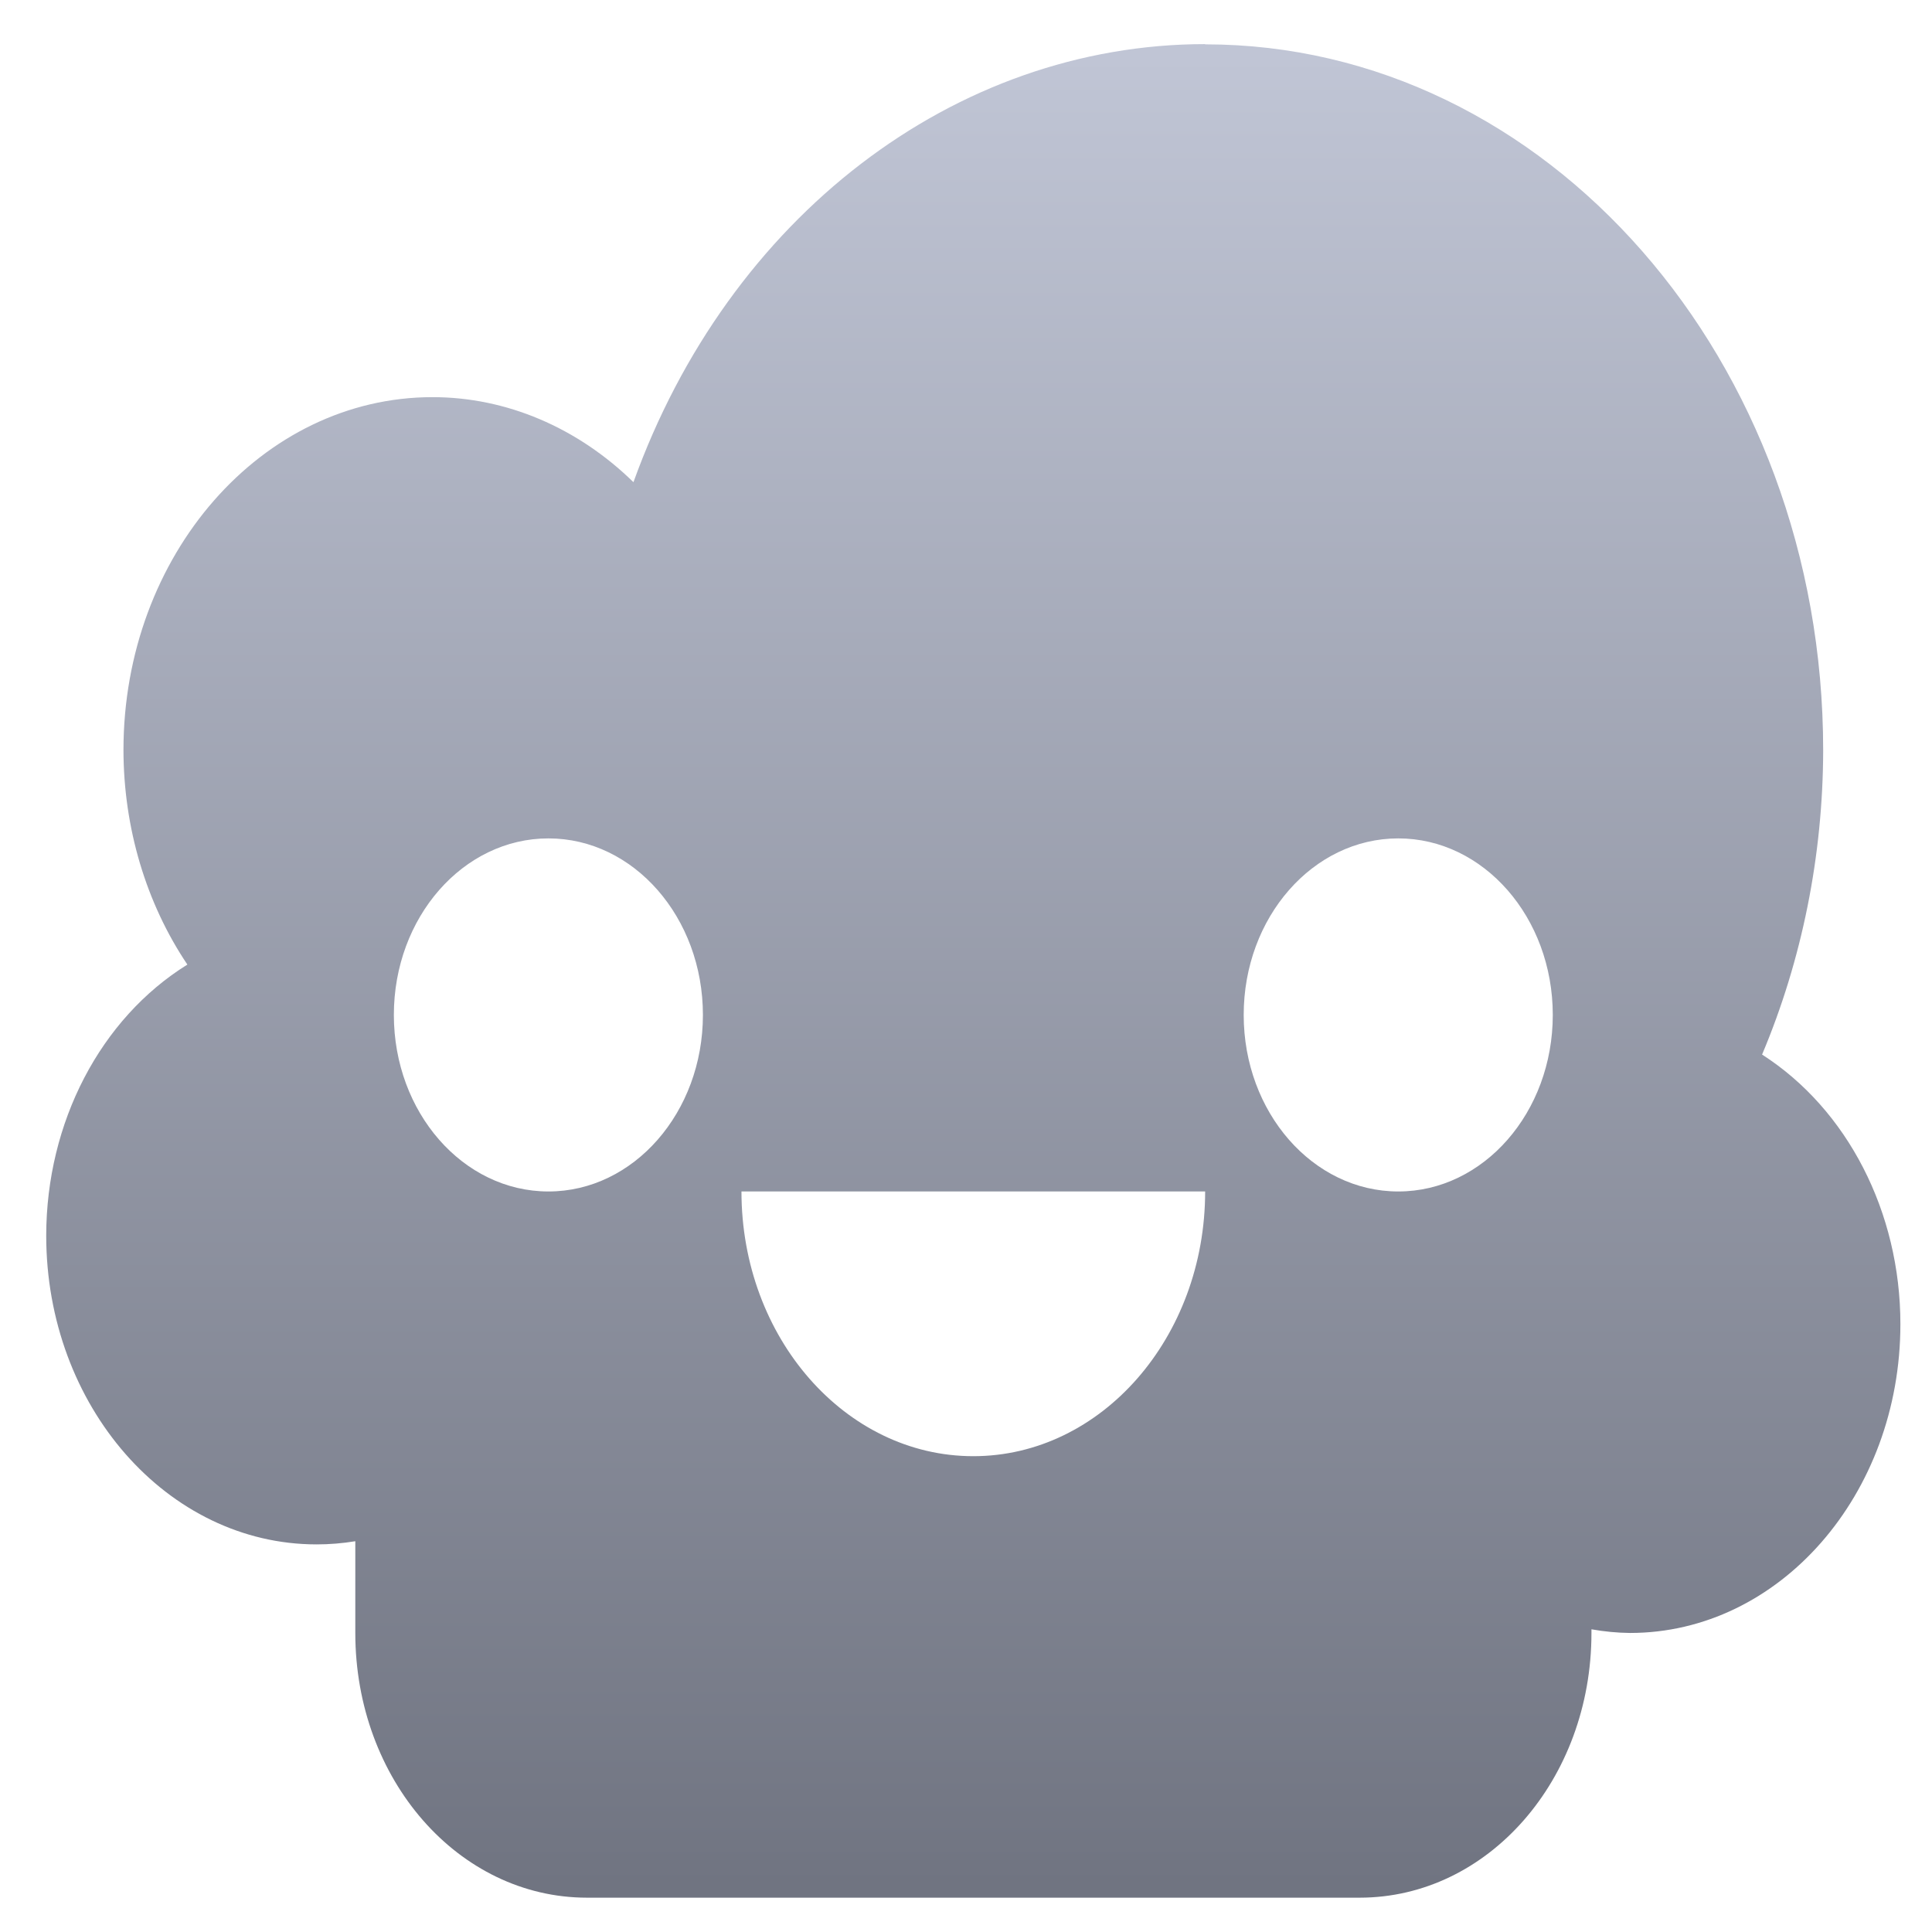 <svg xmlns="http://www.w3.org/2000/svg" xmlns:xlink="http://www.w3.org/1999/xlink" width="64" height="64" viewBox="0 0 64 64" version="1.1"><defs><linearGradient id="linear0" gradientUnits="userSpaceOnUse" x1="0" y1="0" x2="0" y2="1" gradientTransform="matrix(61.424,0,0,61.405,1.53,1.46)"><stop offset="0" style="stop-color:#c1c6d6;stop-opacity:1;"/><stop offset="1" style="stop-color:#6f7380;stop-opacity:1;"/></linearGradient></defs><g id="surface1"><path style=" stroke:none;fill-rule:nonzero;fill:url(#linear0);" d="M 39.922 1.461 C 31.613 1.465 24.137 7.199 20.984 15.973 C 19.129 14.16 16.77 13.156 14.328 13.156 C 8.672 13.156 4.09 18.391 4.09 24.848 C 4.094 27.418 4.836 29.914 6.207 31.953 C 3.324 33.742 1.535 37.184 1.531 40.93 C 1.531 46.578 5.543 51.16 10.488 51.16 C 10.914 51.16 11.344 51.125 11.77 51.055 L 11.77 54.094 C 11.77 58.953 15.191 62.863 19.445 62.863 L 45.039 62.863 C 49.293 62.863 52.719 58.953 52.719 54.094 L 52.719 53.973 C 53.141 54.047 53.57 54.09 53.996 54.094 C 58.945 54.094 62.953 49.512 62.953 43.863 C 62.953 40.156 61.199 36.746 58.371 34.934 C 59.695 31.793 60.387 28.348 60.395 24.859 C 60.395 11.938 51.23 1.469 39.922 1.469 Z M 18.168 27.773 C 20.992 27.773 23.285 30.391 23.285 33.621 C 23.285 36.848 20.992 39.469 18.168 39.469 C 15.34 39.469 13.047 36.848 13.047 33.621 C 13.047 30.391 15.34 27.773 18.168 27.773 Z M 46.32 27.773 C 49.145 27.773 51.438 30.391 51.438 33.621 C 51.438 36.848 49.145 39.469 46.32 39.469 C 43.492 39.469 41.199 36.848 41.199 33.621 C 41.199 30.391 43.492 27.773 46.32 27.773 Z M 24.562 39.469 L 39.922 39.469 C 39.922 44.309 36.48 48.238 32.242 48.238 C 28.004 48.238 24.562 44.309 24.562 39.469 Z M 24.562 39.469 "/></g></svg>
